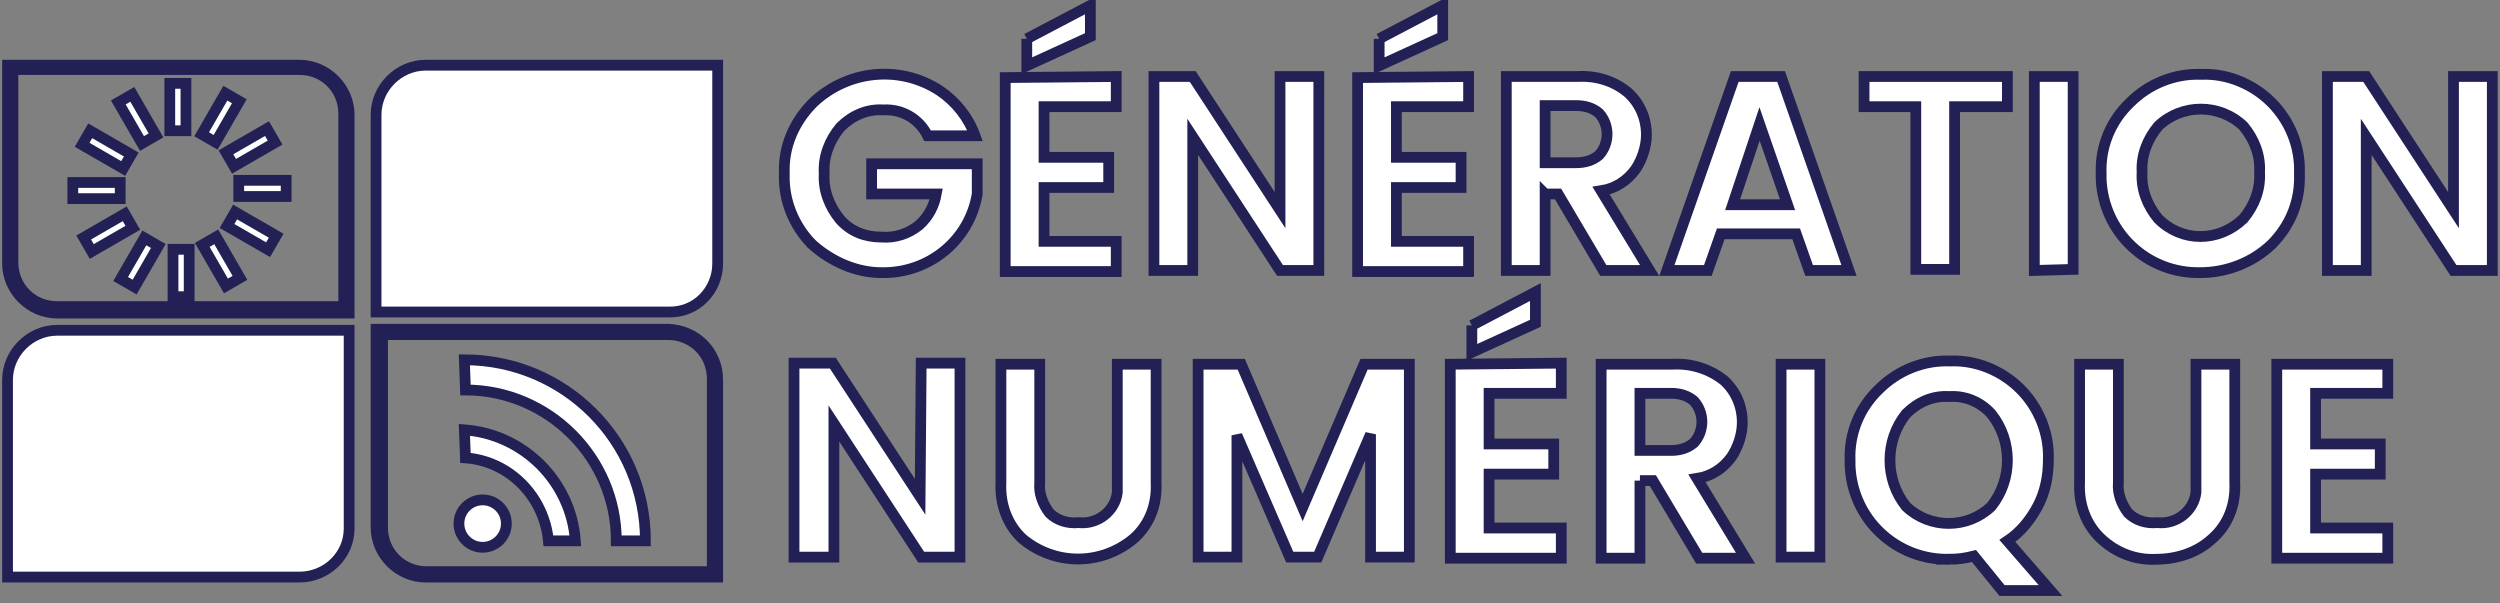 <svg width="232" height="56" xmlns="http://www.w3.org/2000/svg">
 <rect width="100%" height="100%" fill="#808080" stroke="none"/>
 <style type="text/css">.st0{fill:#FFFFFF;}</style>

 <g>
  <title>background</title>
  <rect fill="none" id="canvas_background" height="644.999" width="720.766" y="-1" x="-1"/>
 </g>
 <g>
  <title>Layer 1</title>
  <g id="Groupe_53">
   <g id="Groupe_51">
    <path stroke="#222055" d="m27.8,6.452c2.3,0 4.1,1.8 4.1,4.1l0,17.9l-26.6,0c-2.3,0 -4.1,-1.8 -4.1,-4.1l0,-17.9l26.6,0m0,-0.4l-27.1,0l0,18.4c0,2.5 2.1,4.6 4.6,4.6l27.1,0l0,-18.4c0,-2.5 -2.1,-4.6 -4.6,-4.6l0,0z" class="st0" id="Tracé_531"/>
    <path stroke="#222055" d="m62,28.952l-27.1,0l0,-18.3c0,-2.5 2.1,-4.6 4.6,-4.6l27.1,0l0,18.4c0,2.5 -2,4.6 -4.6,4.5z" class="st0" id="Tracé_532"/>
    <path stroke="#222055" d="m27.8,53.552l-27.1,0l0,-18.3c0,-2.5 2.1,-4.6 4.6,-4.6l27.1,0l0,18.4c0,2.5 -2.1,4.5 -4.6,4.5z" class="st0" id="Tracé_533"/>
    <path stroke="#222055" d="m62,31.052c2.3,0 4.1,1.8 4.1,4.1l0,17.9l-26.5,0c-2.3,0 -4.1,-1.8 -4.1,-4.1l0,-17.9l26.5,0m0,-0.5l-27.1,0l0,18.4c0,2.5 2.1,4.6 4.6,4.6l27.1,0l0,-18.3c0,-2.6 -2,-4.6 -4.6,-4.7l0,0z" class="st0" id="Tracé_534"/>
    <g id="Groupe_48">
     <rect stroke="#222055" height="4.4" width="1.5" class="st0" y="7.734" x="15.756" id="Rectangle_125"/>
     <rect stroke="#222055" height="4.4" width="1.5" class="st0" transform="matrix(0.866, -0.5, 0.5, 0.866, -0.987, 3.837)" y="10.893" x="7.528" id="Rectangle_126"/>
     <rect stroke="#222055" height="4.4" width="1.5" class="st0" transform="matrix(0.5, -0.866, 0.866, 0.5, -3.794, 6.687)" y="13.262" x="-0.137" id="Rectangle_127"/>
     <rect stroke="#222055" height="1.5" width="4.4" class="st0" y="16.934" x="6.756" id="Rectangle_128"/>
     <rect stroke="#222055" height="1.5" width="4.4" class="st0" transform="matrix(0.866, -0.5, 0.5, 0.866, -6.649, 3.929)" y="22.893" x="3.428" id="Rectangle_129"/>
     <rect stroke="#222055" height="1.5" width="4.4" class="st0" transform="matrix(0.5, -0.866, 0.866, 0.5, -11.414, 14.527)" y="25.262" x="1.463" id="Rectangle_130"/>
     <rect stroke="#222055" height="4.4" width="1.5" class="st0" y="23.134" x="16.056" id="Rectangle_131"/>
     <rect stroke="#222055" height="4.4" width="1.5" class="st0" transform="matrix(0.866, -0.5, 0.5, 0.866, -6.553, 9.526)" y="24.093" x="15.328" id="Rectangle_132"/>
     <rect stroke="#222055" height="4.4" width="1.5" class="st0" transform="matrix(0.5, -0.866, 0.866, 0.5, -3.63, 22.028)" y="20.862" x="13.263" id="Rectangle_133"/>
     <rect stroke="#222055" height="1.5" width="4.4" class="st0" y="16.734" x="22.156" id="Rectangle_134"/>
     <rect stroke="#222055" height="1.5" width="4.4" class="st0" transform="matrix(0.866, -0.5, 0.5, 0.866, -0.929, 9.464)" y="14.993" x="16.628" id="Rectangle_135"/>
     <rect stroke="#222055" height="1.5" width="4.4" class="st0" transform="matrix(0.5, -0.866, 0.866, 0.5, 3.958, 14.289)" y="11.862" x="8.963" id="Rectangle_136"/>
    </g>
    <g id="Groupe_50">
     <circle stroke="#222055" r="2.2" cy="48.589" cx="44.789" class="st0" id="Ellipse_23"/>
     <g id="Groupe_49">
      <path stroke="#222055" d="m43.194,36.189c7.7,0 14,6.3 14,14l2.7,0c0,-9.3 -7.5,-16.8 -16.8,-16.8c0,0 0,0 0,0l0.1,2.8l0,0z" class="st0" id="Tracé_535"/>
      <path stroke="#222055" d="m43.194,42.489c4.1,0.3 7.3,3.6 7.7,7.7l2.5,0c-0.4,-5.5 -4.8,-9.9 -10.3,-10.3l0.1,2.6z" class="st0" id="Tracé_536"/>
     </g>
    </g>
   </g>
   <g id="Groupe_52">
    <path stroke="#222055" d="m75.386,22.7c-1.7,-1.7 -2.7,-4.1 -2.6,-6.6c-0.1,-2.5 0.9,-4.8 2.7,-6.6c3.2,-3 8,-3.5 11.7,-1.1c1.5,1 2.7,2.5 3.3,4.2l-4.4,0c-0.8,-1.6 -2.4,-2.5 -4.1,-2.4c-1.5,-0.1 -2.9,0.5 -4,1.6c-1,1.2 -1.6,2.7 -1.5,4.3c-0.1,1.6 0.5,3.1 1.5,4.3c1,1.1 2.3,1.6 3.8,1.6c1.3,0.1 2.5,-0.3 3.5,-1.1c0.9,-0.8 1.4,-1.8 1.6,-2.9l-6,0l0,-2.8l9.8,0l0,2.8c-0.7,4.3 -4.5,7.4 -8.9,7.3c-2.3,0 -4.6,-1 -6.4,-2.6z" class="st0" id="Tracé_537"/>
    <path stroke="#222055" d="m103.586,7.1l0,2.8l-6.7,0l0,4.7l6,0l0,2.8l-6,0l0,5l6.7,0l0,2.8l-10.3,0l0,-18l10.3,-0.1zm-8.3,-3.5l5.9,-3.1l0,2.9l-5.9,2.7l0,-2.5z" class="st0" id="Tracé_538"/>
    <path stroke="#222055" d="m118.786,7.1l3.6,0l0,18l-3.6,0l-8.1,-12.4l0,12.4l-3.6,0l0,-18l3.6,0l8.1,12.4l0,-12.4z" class="st0" id="Tracé_539"/>
    <path stroke="#222055" d="m136.286,7.1l0,2.8l-6.7,0l0,4.7l6,0l0,2.8l-6,0l0,5l6.7,0l0,2.8l-10.3,0l0,-18l10.3,-0.1zm-8.3,-3.5l5.9,-3.1l0,2.9l-5.9,2.7l0,-2.5z" class="st0" id="Tracé_540"/>
    <path stroke="#222055" d="m143.386,18l0,7.1l-3.6,0l0,-18l6.6,0c1.7,-0.1 3.4,0.4 4.7,1.5c1.1,1 1.7,2.4 1.7,3.9c0,1.1 -0.4,2.3 -1,3.2c-0.8,1.1 -1.9,1.8 -3.2,2l4.5,7.4l-4.3,0l-4.2,-7.1l-1.2,0zm0,-8.1l0,5.2l2.9,0c0.8,0 1.5,-0.2 2.1,-0.7c1,-1.1 1,-2.8 0,-3.9c-0.6,-0.5 -1.3,-0.7 -2.1,-0.7l-2.9,0l0,0.1z" class="st0" id="Tracé_541"/>
    <path stroke="#222055" d="m167.886,25.1l-1.2,-3.4l-7,0l-1.2,3.4l-3.8,0l6.3,-18l4.3,0l6.3,18l-3.7,0zm-7.1,-6.1l5.1,0l-2.6,-7.5l-2.5,7.5z" class="st0" id="Tracé_542"/>
    <path stroke="#222055" d="m172.986,9.9l0,-2.8l13.3,0l0,2.8l-4.9,0l0,15.1l-3.6,0l0,-15.1l-4.8,0z" class="st0" id="Tracé_543"/>
    <path stroke="#222055" d="m188.786,25.1l0,-18l3.6,0l0,17.9l-3.6,0.1l0,0z" class="st0" id="Tracé_544"/>
    <path stroke="#222055" d="m204.186,25.3c-4.9,0.1 -9,-3.7 -9.2,-8.7c0,-0.2 0,-0.3 0,-0.5c-0.1,-2.5 0.9,-4.9 2.7,-6.6c1.7,-1.7 4.1,-2.7 6.6,-2.6c2.4,-0.1 4.8,0.9 6.5,2.6c1.7,1.7 2.7,4.1 2.6,6.6c0.1,2.5 -0.8,4.8 -2.6,6.6c-1.8,1.7 -4.2,2.6 -6.6,2.6zm4,-5c1,-1.2 1.6,-2.7 1.5,-4.3c0.1,-1.6 -0.5,-3.1 -1.5,-4.3c-2.2,-2.1 -5.7,-2.1 -7.9,0c-1,1.2 -1.6,2.7 -1.5,4.3c-0.1,1.6 0.5,3.1 1.5,4.3c2.2,2.2 5.6,2.2 7.9,0z" class="st0" id="Tracé_545"/>
    <path stroke="#222055" d="m227.686,7.1l3.6,0l0,18l-3.6,0l-8.1,-12.4l0,12.4l-3.6,0l0,-18l3.6,0l8.1,12.4l0,-12.4z" class="st0" id="Tracé_546"/>
    <path stroke="#222055" d="m85.486,33.7l3.6,0l0,18l-3.6,0l-8.1,-12.4l0,12.4l-3.7,0l0,-18l3.6,0l8.1,12.4l0.1,-12.4l0,0z" class="st0" id="Tracé_547"/>
    <path stroke="#222055" d="m92.886,44.8l0,-11l3.6,0l0,11c-0.1,1 0.3,2 0.9,2.8c0.7,0.7 1.7,1 2.7,0.9c1.8,0.2 3.4,-1.1 3.6,-2.8c0,-0.3 0,-0.6 0,-0.9l0,-11l3.6,0l0,11c0.1,2 -0.6,3.9 -2.1,5.2c-3,2.5 -7.3,2.5 -10.3,0c-1.4,-1.3 -2.1,-3.2 -2,-5.2z" class="st0" id="Tracé_548"/>
    <path stroke="#222055" d="m130.786,33.8l0,17.9l-3.6,0l0,-11.4l-4.9,11.4l-2.6,0l-4.9,-11.3l0,11.3l-3.6,0l0,-17.9l4,0l5.7,13.3l5.7,-13.3l4.2,0z" class="st0" id="Tracé_549"/>
    <path stroke="#222055" d="m144.886,33.7l0,2.8l-6.7,0l0,4.7l6,0l0,2.8l-6,0l0,5l6.7,0l0,2.8l-10.3,0l0,-18l10.3,-0.1zm-8.3,-3.5l5.9,-3.1l0,2.9l-5.9,2.7l0,-2.5z" class="st0" id="Tracé_550"/>
    <path stroke="#222055" d="m152.186,44.6l0,7.2l-3.6,0l0,-18l6.6,0c1.7,-0.1 3.4,0.4 4.8,1.5c1.1,1 1.7,2.4 1.7,3.9c0,1.1 -0.4,2.3 -1,3.2c-0.8,1.1 -1.9,1.8 -3.2,2l4.5,7.4l-4.3,0l-4.3,-7.2l-1.2,0l0,0zm0,-8l0,5.2l2.9,0c0.8,0 1.5,-0.2 2.1,-0.7c1,-1.1 1,-2.8 0,-3.9c-0.6,-0.5 -1.3,-0.7 -2.1,-0.7l-2.9,0l0,0.1z" class="st0" id="Tracé_551"/>
    <path stroke="#222055" d="m165.286,51.7l0,-17.9l3.6,0l0,17.9l-3.6,0z" class="st0" id="Tracé_552"/>
    <path stroke="#222055" d="m180.886,51.9c-4.9,0.1 -9,-3.7 -9.2,-8.7c0,-0.2 0,-0.3 0,-0.5c-0.1,-2.5 0.9,-4.9 2.7,-6.6c1.7,-1.7 4.1,-2.7 6.6,-2.6c2.4,-0.1 4.8,0.9 6.5,2.6c1.7,1.7 2.7,4.1 2.6,6.6c0,1.5 -0.3,3 -1,4.3c-0.7,1.3 -1.6,2.4 -2.8,3.2l4,4.6l-4.5,0l-2.6,-3.2c-0.8,0.2 -1.5,0.3 -2.3,0.3zm0,-15.1c-1.5,-0.1 -2.9,0.5 -4,1.6c-2,2.5 -2,6.1 0,8.6c2.2,2.1 5.7,2.1 7.9,0c2,-2.5 2,-6.1 0,-8.6c-1,-1.1 -2.4,-1.7 -3.9,-1.6l0,0z" class="st0" id="Tracé_553"/>
    <path stroke="#222055" d="m192.986,44.8l0,-11l3.6,0l0,11c-0.1,1 0.3,2 0.9,2.8c0.7,0.7 1.7,1 2.7,0.9c1.8,0.2 3.4,-1.1 3.6,-2.8c0,-0.3 0,-0.6 0,-0.9l0,-11l3.6,0l0,11c0.1,2 -0.6,3.9 -2.1,5.2c-1.4,1.3 -3.3,1.9 -5.2,1.9c-1.9,0.1 -3.7,-0.6 -5.1,-1.9c-1.4,-1.3 -2.1,-3.2 -2,-5.2z" class="st0" id="Tracé_554"/>
    <path stroke="#222055" d="m221.586,33.7l0,2.8l-6.7,0l0,4.7l6,0l0,2.8l-6,0l0,5l6.7,0l0,2.8l-10.3,0l0,-18l10.3,0l0,-0.1z" class="st0" id="Tracé_555"/>
   </g>
  </g>
 </g>
</svg>